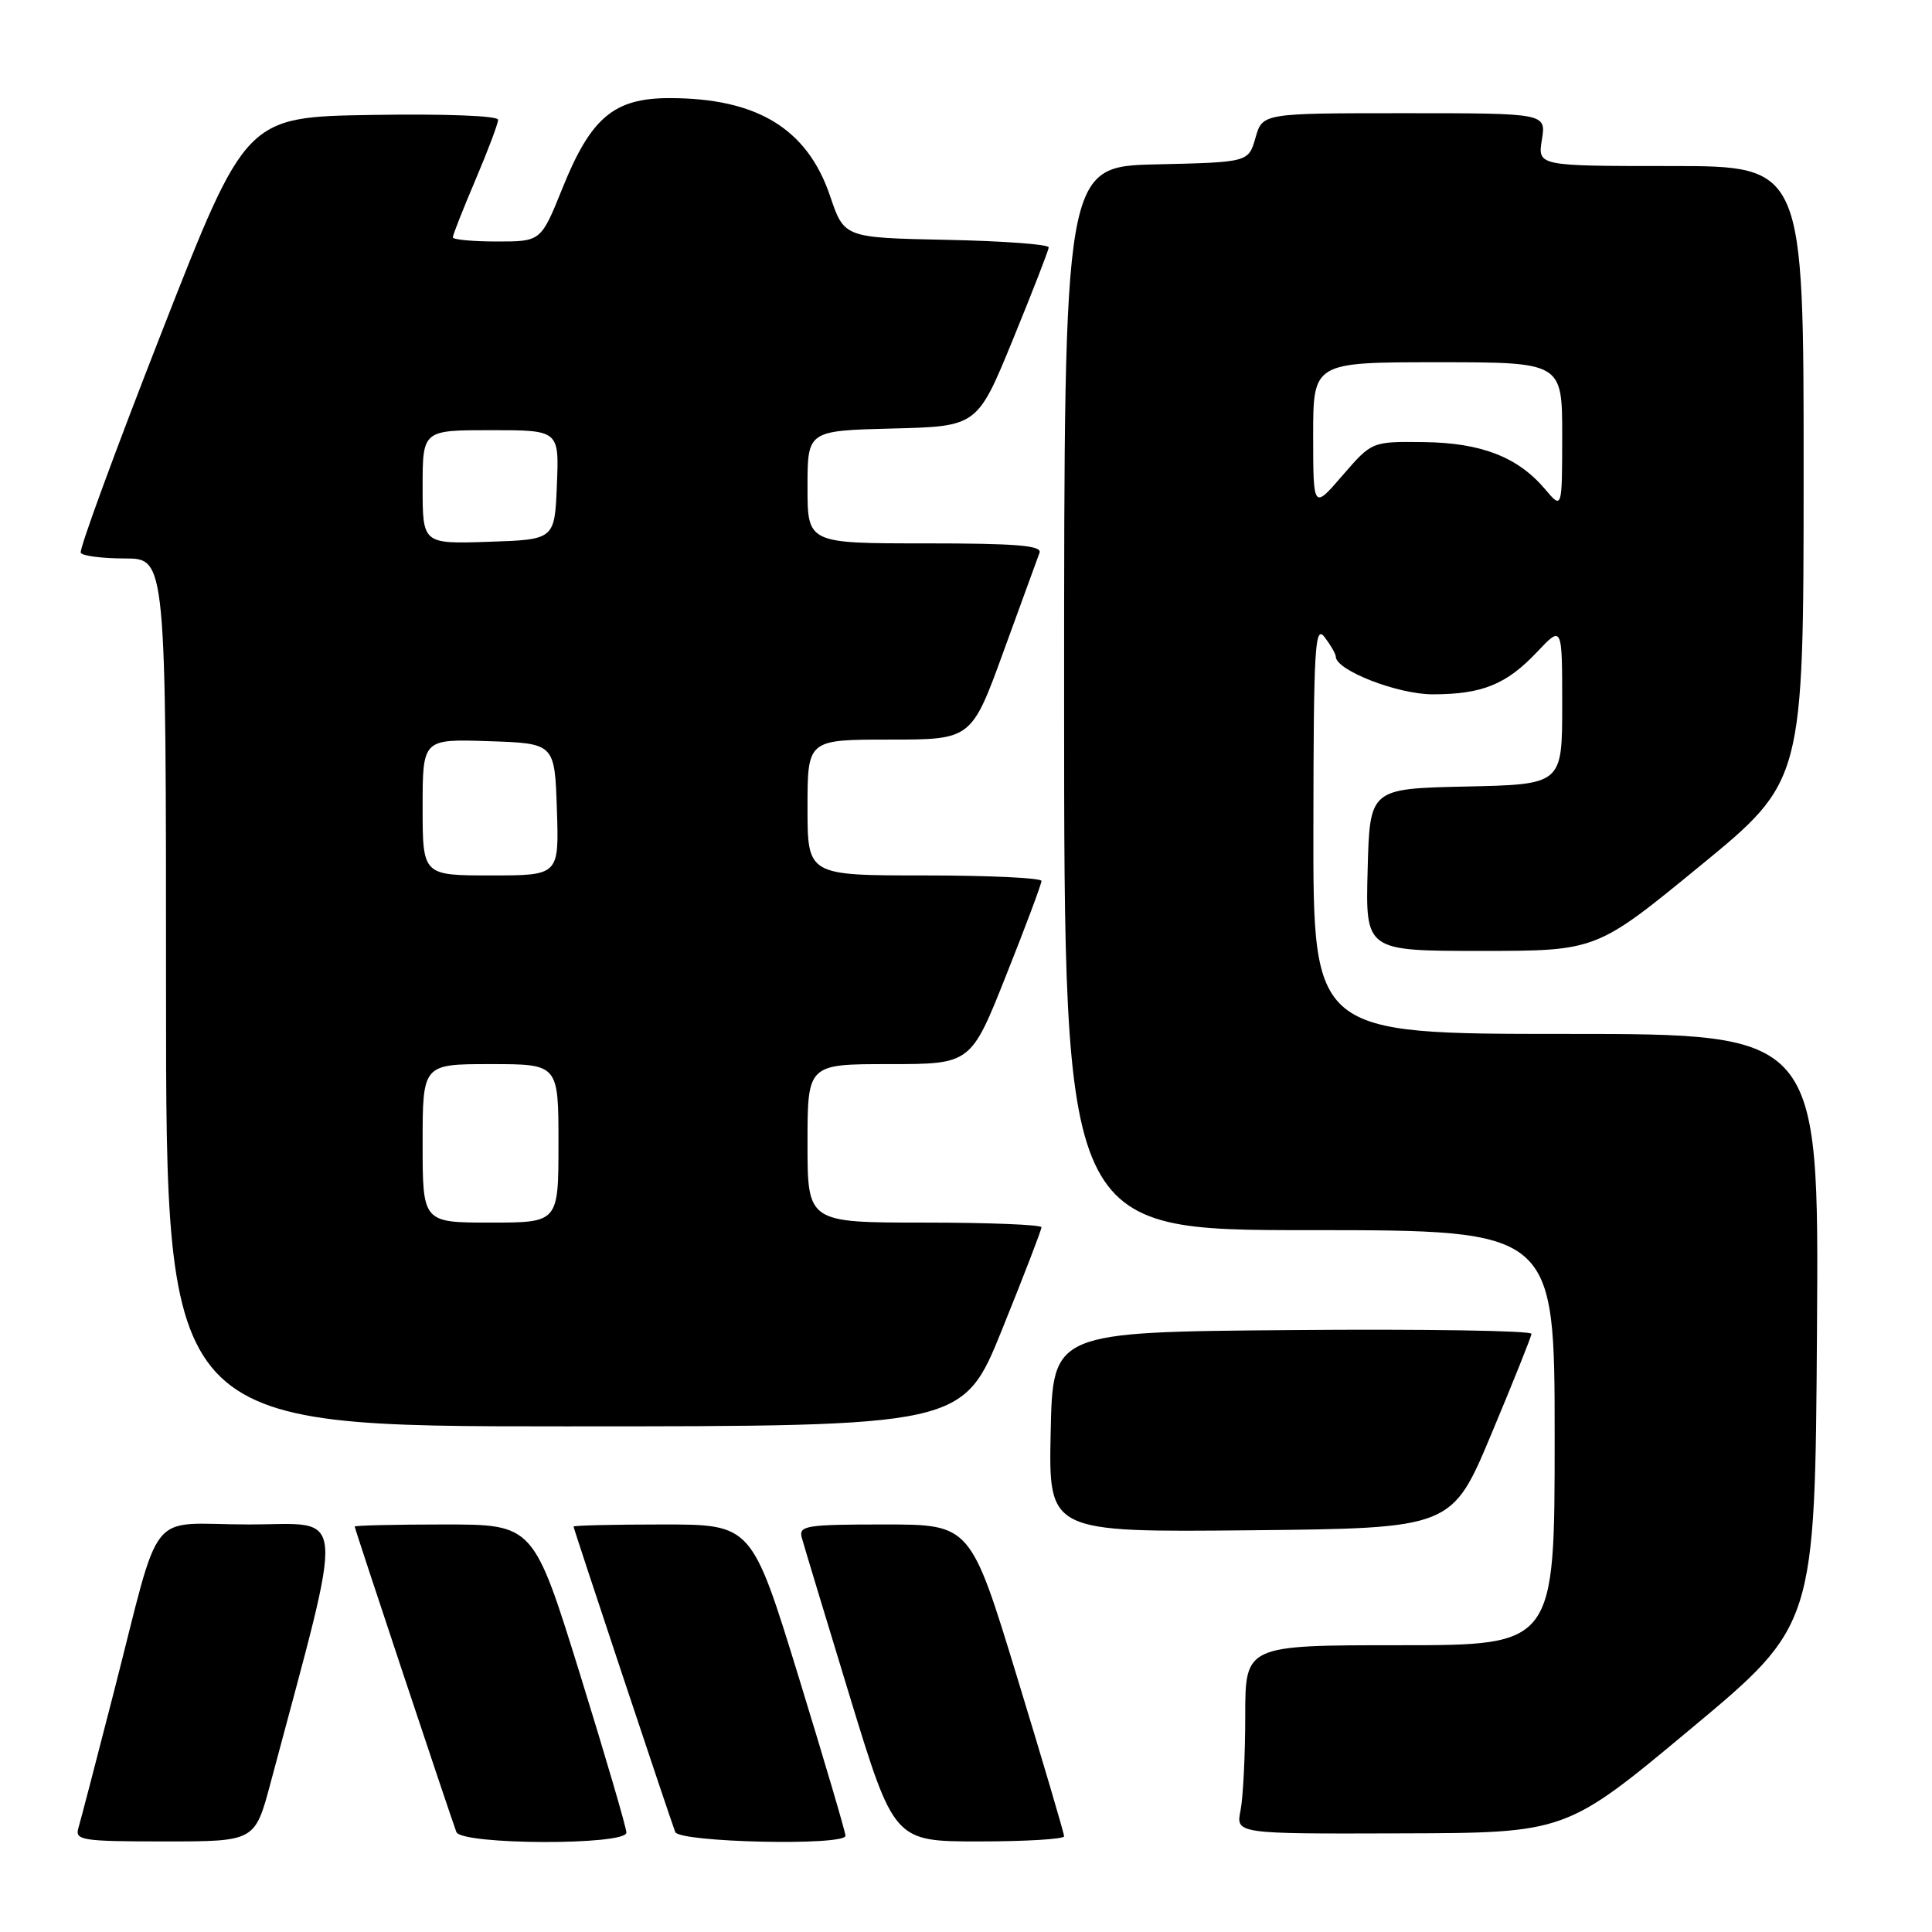 <?xml version="1.0" encoding="UTF-8" standalone="no"?>
<!DOCTYPE svg PUBLIC "-//W3C//DTD SVG 1.1//EN" "http://www.w3.org/Graphics/SVG/1.1/DTD/svg11.dtd" >
<svg xmlns="http://www.w3.org/2000/svg" xmlns:xlink="http://www.w3.org/1999/xlink" version="1.1" viewBox="0 0 256 256">
 <g >
 <path fill="currentColor"
d=" M 35.85 236.25 C 45.83 198.82 46.09 202.00 33.01 202.00 C 19.21 202.00 21.55 199.08 15.01 224.50 C 12.75 233.30 10.67 241.29 10.38 242.25 C 9.91 243.85 10.90 244.00 21.82 244.00 C 33.78 244.00 33.78 244.00 35.85 236.25 Z  M 83.00 242.83 C 83.00 242.18 80.23 232.73 76.85 221.83 C 70.69 202.00 70.69 202.00 58.85 202.00 C 52.33 202.00 47.00 202.13 47.00 202.28 C 47.00 202.57 59.63 240.51 60.47 242.75 C 61.11 244.47 83.00 244.54 83.00 242.83 Z  M 112.03 243.25 C 112.05 242.84 109.26 233.39 105.84 222.25 C 99.61 202.00 99.61 202.00 87.81 202.00 C 81.31 202.00 76.00 202.13 76.00 202.28 C 76.00 202.57 88.63 240.51 89.47 242.75 C 89.99 244.13 111.97 244.62 112.03 243.25 Z  M 141.00 243.32 C 141.00 242.94 138.21 233.49 134.80 222.32 C 128.60 202.00 128.60 202.00 117.18 202.00 C 106.80 202.00 105.81 202.16 106.24 203.75 C 106.50 204.71 109.36 214.16 112.59 224.75 C 118.47 244.00 118.47 244.00 129.74 244.00 C 135.93 244.00 141.00 243.69 141.00 243.32 Z  M 224.00 229.11 C 240.50 215.36 240.50 215.36 240.76 176.18 C 241.02 137.00 241.02 137.00 207.51 137.00 C 174.00 137.00 174.00 137.00 174.03 109.75 C 174.06 85.57 174.23 82.72 175.53 84.44 C 176.34 85.51 177.00 86.66 177.00 87.01 C 177.00 88.81 185.18 92.00 189.82 92.00 C 196.40 92.00 199.60 90.70 203.67 86.39 C 207.00 82.86 207.00 82.86 207.00 93.40 C 207.00 103.94 207.00 103.94 194.25 104.22 C 181.50 104.50 181.50 104.50 181.22 115.25 C 180.93 126.00 180.93 126.00 196.23 126.00 C 211.53 126.00 211.53 126.00 225.25 114.75 C 238.98 103.50 238.98 103.50 238.99 62.75 C 239.00 22.00 239.00 22.00 221.37 22.00 C 203.74 22.00 203.74 22.00 204.31 18.50 C 204.87 15.00 204.87 15.00 186.08 15.00 C 167.29 15.00 167.29 15.00 166.36 18.25 C 165.43 21.50 165.43 21.50 153.21 21.78 C 141.00 22.06 141.00 22.06 141.00 92.53 C 141.00 163.00 141.00 163.00 173.50 163.00 C 206.00 163.00 206.00 163.00 206.00 190.50 C 206.00 218.00 206.00 218.00 185.50 218.00 C 165.00 218.00 165.00 218.00 165.00 227.38 C 165.00 232.53 164.72 238.16 164.38 239.88 C 163.75 243.00 163.75 243.00 185.62 242.93 C 207.50 242.87 207.50 242.87 224.00 229.11 Z  M 197.62 190.00 C 200.50 183.12 202.89 177.16 202.93 176.74 C 202.97 176.32 188.71 176.09 171.25 176.24 C 139.50 176.50 139.50 176.50 139.22 189.77 C 138.94 203.03 138.94 203.03 165.67 202.77 C 192.39 202.50 192.39 202.50 197.62 190.00 Z  M 132.80 176.12 C 135.66 169.04 138.00 162.97 138.00 162.62 C 138.00 162.28 131.03 162.00 122.50 162.00 C 107.00 162.00 107.00 162.00 107.00 151.50 C 107.00 141.00 107.00 141.00 117.82 141.00 C 128.65 141.00 128.65 141.00 133.32 129.23 C 135.90 122.76 138.00 117.14 138.00 116.73 C 138.00 116.33 131.03 116.00 122.50 116.00 C 107.00 116.00 107.00 116.00 107.00 107.00 C 107.00 98.00 107.00 98.00 117.86 98.00 C 128.73 98.00 128.73 98.00 133.00 86.25 C 135.35 79.79 137.48 73.94 137.74 73.25 C 138.11 72.28 134.68 72.00 122.61 72.00 C 107.00 72.00 107.00 72.00 107.00 64.53 C 107.00 57.07 107.00 57.07 118.25 56.78 C 129.50 56.50 129.50 56.50 134.21 45.00 C 136.80 38.67 138.94 33.18 138.96 32.78 C 138.98 32.38 132.89 31.93 125.43 31.78 C 111.86 31.50 111.86 31.50 110.00 26.00 C 106.98 17.06 100.34 13.00 88.71 13.00 C 81.35 13.00 78.30 15.57 74.53 24.93 C 71.68 32.00 71.68 32.00 65.84 32.00 C 62.63 32.00 60.00 31.75 60.00 31.45 C 60.00 31.14 61.35 27.72 63.00 23.84 C 64.65 19.96 66.00 16.38 66.00 15.87 C 66.00 15.34 58.99 15.07 49.29 15.23 C 32.58 15.50 32.58 15.50 21.43 44.00 C 15.29 59.68 10.46 72.84 10.70 73.25 C 10.93 73.66 13.57 74.00 16.56 74.00 C 22.00 74.00 22.00 74.00 22.00 131.50 C 22.00 189.00 22.00 189.00 74.80 189.00 C 127.60 189.00 127.60 189.00 132.80 176.12 Z  M 174.00 57.75 C 174.00 48.00 174.00 48.00 190.50 48.00 C 207.00 48.00 207.00 48.00 207.00 57.75 C 206.99 67.50 206.99 67.50 204.75 64.84 C 201.14 60.56 196.28 58.67 188.64 58.58 C 181.78 58.50 181.78 58.50 177.89 63.00 C 174.01 67.50 174.01 67.50 174.00 57.75 Z  M 56.00 151.50 C 56.00 141.00 56.00 141.00 65.00 141.00 C 74.00 141.00 74.00 141.00 74.00 151.50 C 74.00 162.00 74.00 162.00 65.00 162.00 C 56.00 162.00 56.00 162.00 56.00 151.50 Z  M 56.00 106.96 C 56.00 97.92 56.00 97.92 64.75 98.21 C 73.50 98.50 73.50 98.50 73.79 107.25 C 74.08 116.00 74.08 116.00 65.04 116.00 C 56.00 116.00 56.00 116.00 56.00 106.96 Z  M 56.00 64.54 C 56.00 57.00 56.00 57.00 65.04 57.00 C 74.09 57.00 74.09 57.00 73.79 64.25 C 73.50 71.50 73.50 71.50 64.75 71.79 C 56.00 72.08 56.00 72.08 56.00 64.54 Z "/>
</g>
</svg>